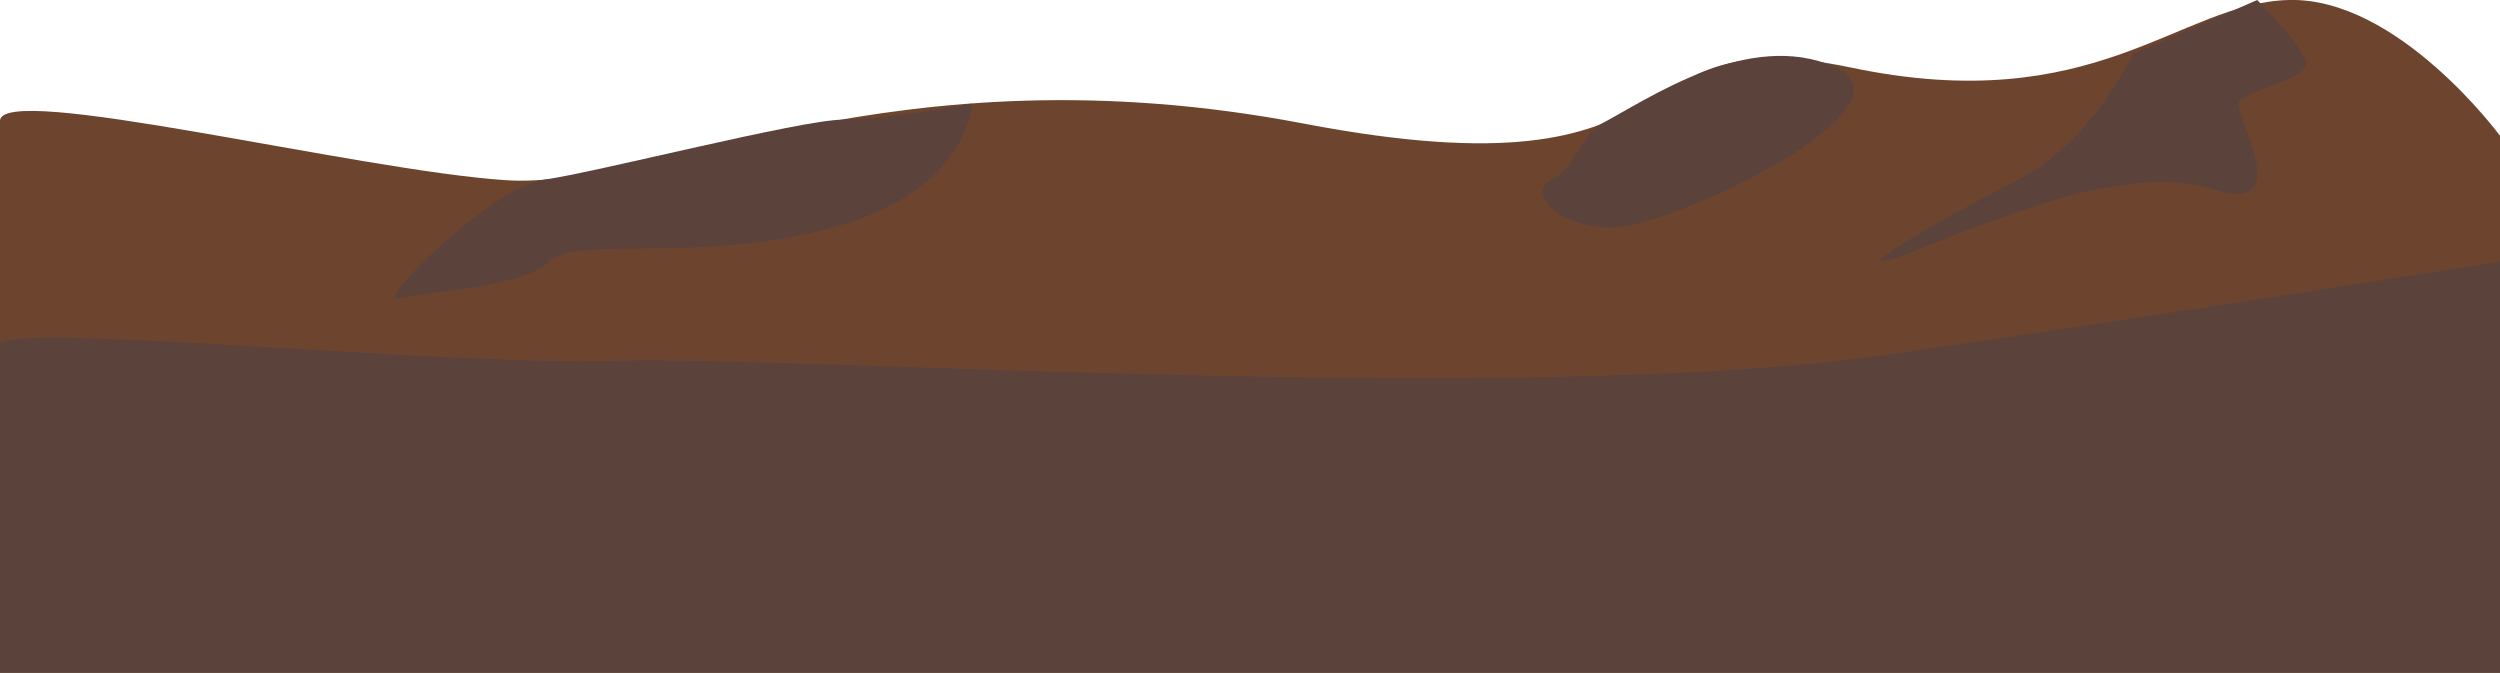 <svg xmlns="http://www.w3.org/2000/svg" viewBox="0 0 1280 344.46"><defs><style>.cls-1{fill:#6d452f;}.cls-2{fill:#5b433c;}</style></defs><g id="Layer_2" data-name="Layer 2"><g id="Layer_1-2" data-name="Layer 1"><path class="cls-1" d="M1280,69.51S1227.67-1.62,1171.66,0s-98.83,60.92-224,34.58-69.18,69-280,28.72S334.93,97.22,259.13,92.27,0,41.73,0,61.92V344.46H1280Z"/><path class="cls-2" d="M819,63.86c-8.31,4.37-13.49,23.18-24.81,28.2s-.63,23.27,29.55,24.52S986.08,54.65,939.4,34.23C895.05,14.82,843.61,50.94,819,63.86Z"/><path class="cls-2" d="M1092.17,27.31s-20.75,45.27-59.1,64.75-101.16,55.36-52.81,36.47c48.94-19.12,110.65-45.27,153.4-31.44s10.06-39,12.58-44.63,35.2-11.72,34.57-20S1155.67,0,1155.67,0,1103.48,22.91,1092.17,27.31Z"/><path class="cls-2" d="M497.74,53s-1.2,44.58-71.57,63.62-130.11,3.53-144.72,17.26-62.4,15.06-77,19S251.56,95.77,278.49,92s131.75-30.73,153-30.73S497.74,53,497.74,53Z"/><path class="cls-2" d="M967.4,181.45c-183.2,26.68-562.82.43-650.91,3.23S12.18,165.23,0,175.66v168.8H1280V133.86S1141,156.16,967.4,181.45Z"/></g></g></svg>